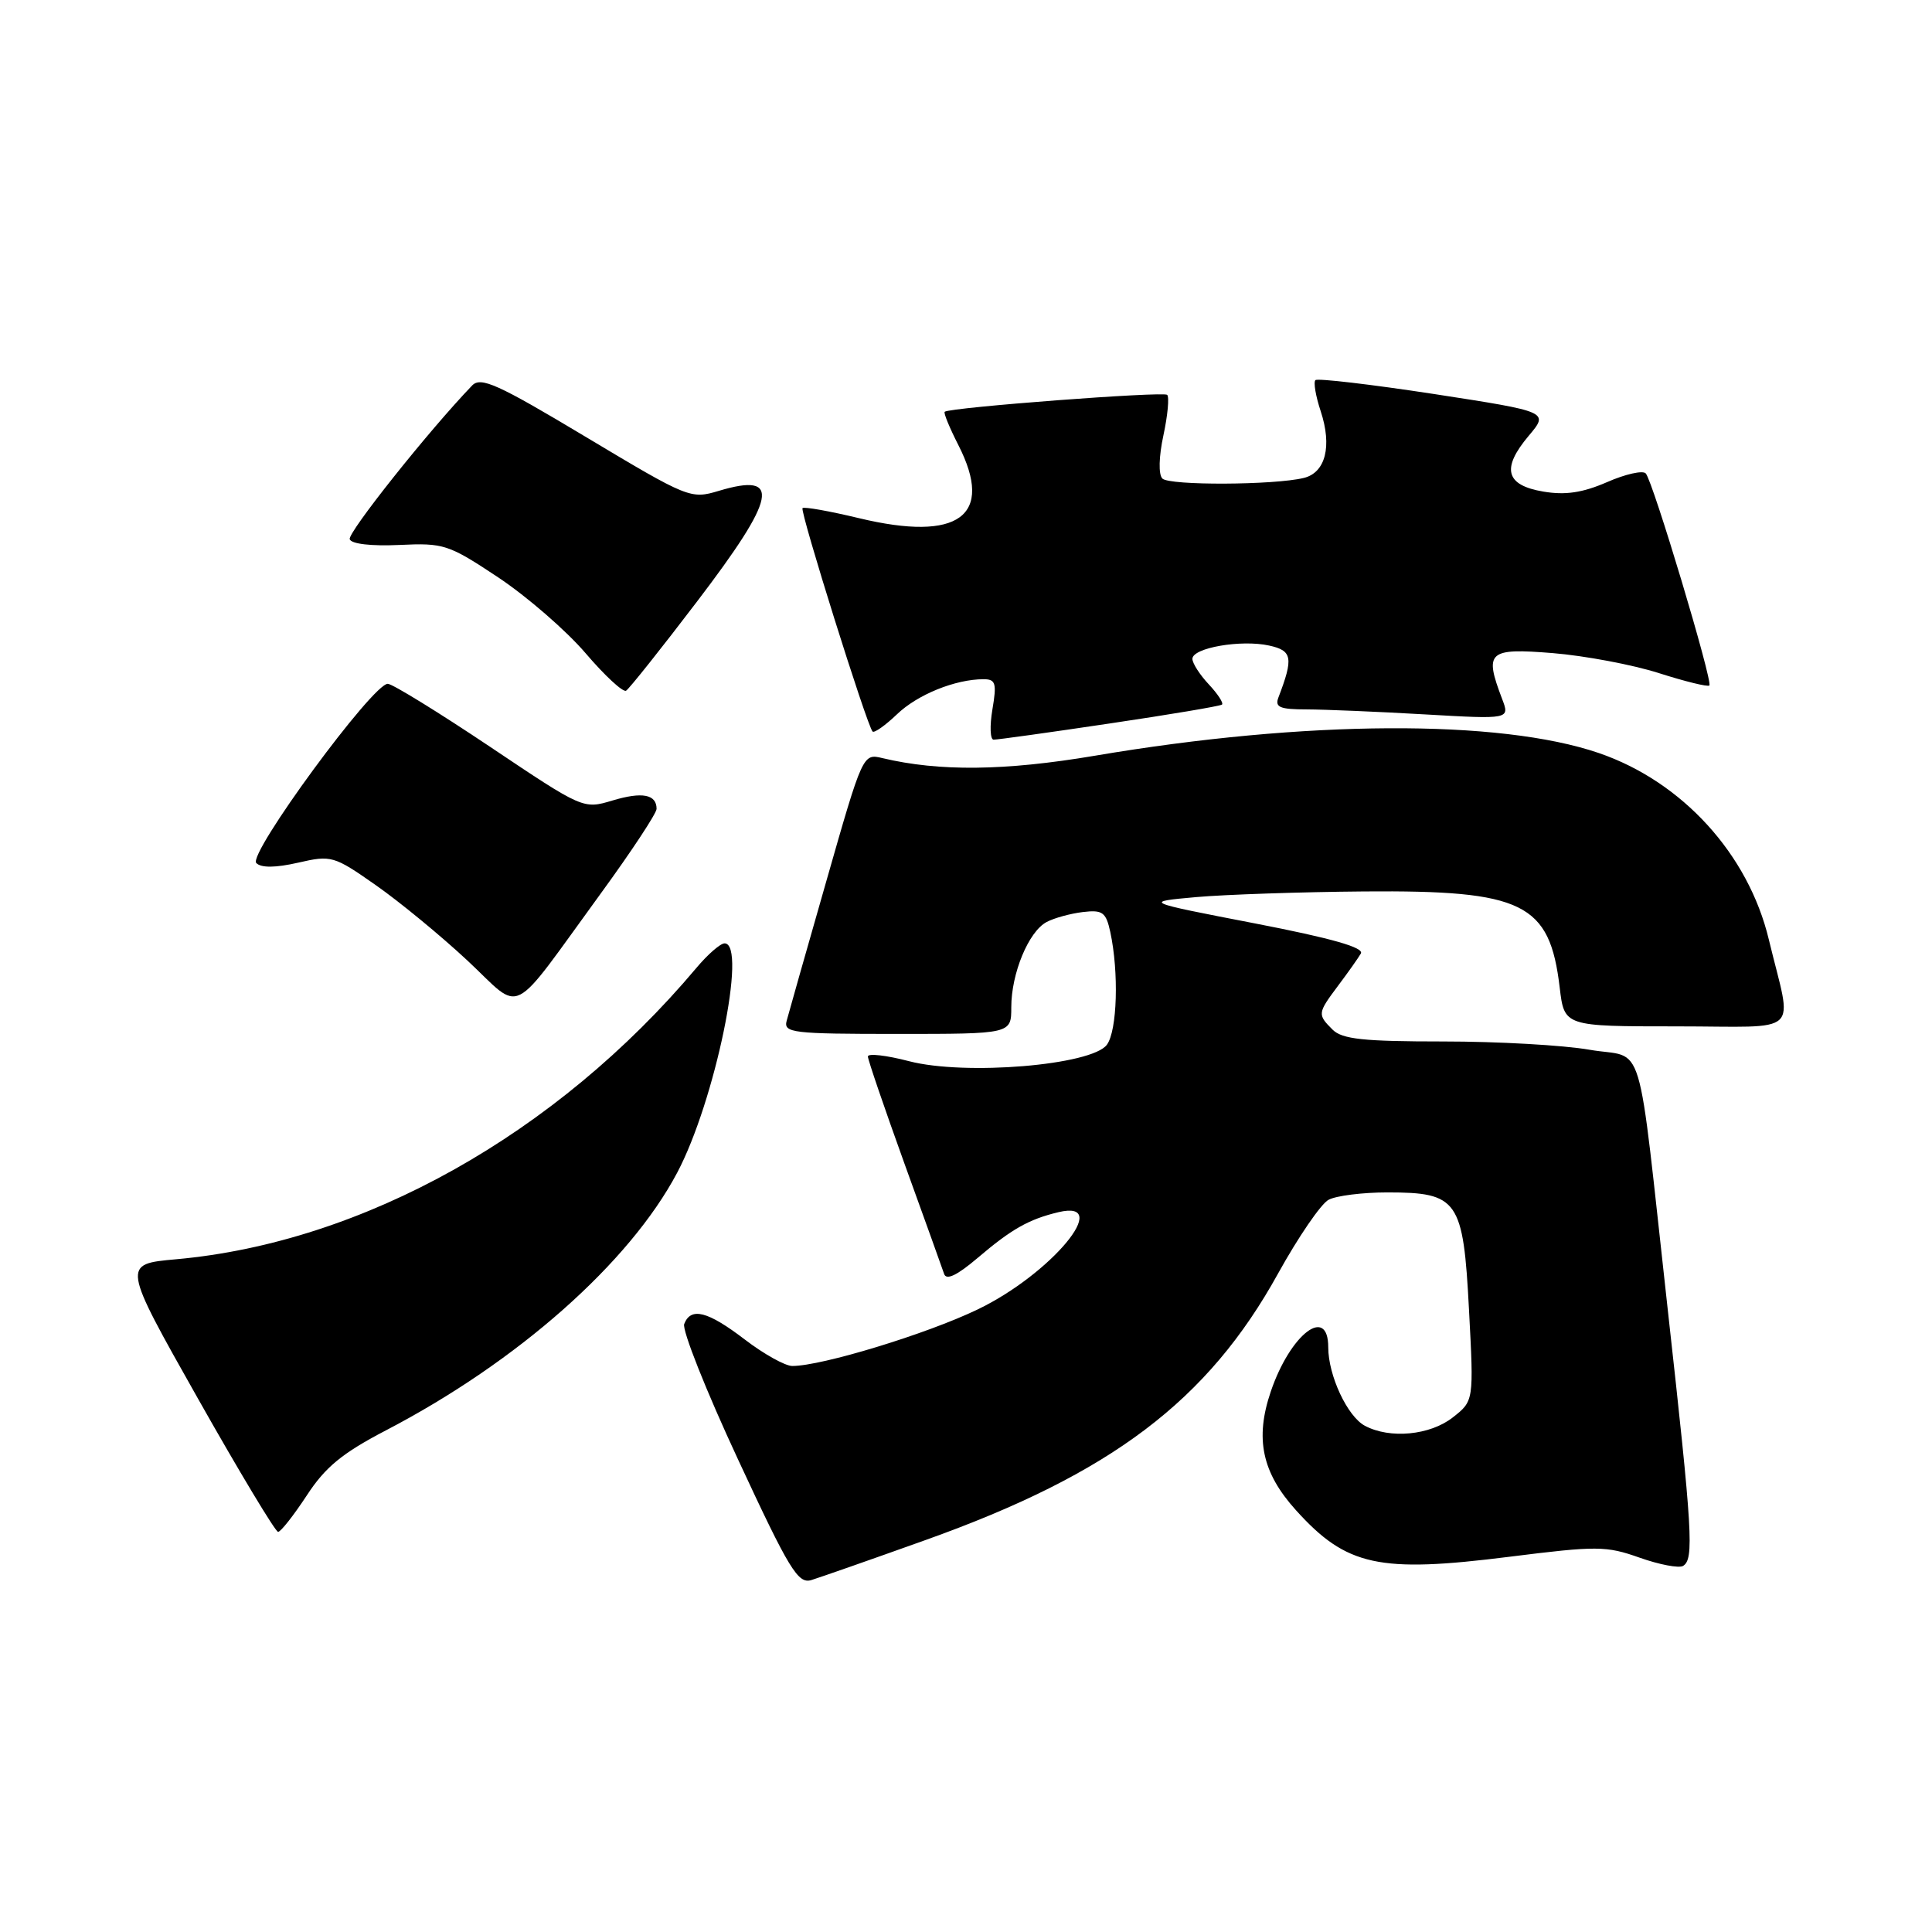 <?xml version="1.0" encoding="UTF-8" standalone="no"?>
<!DOCTYPE svg PUBLIC "-//W3C//DTD SVG 1.1//EN" "http://www.w3.org/Graphics/SVG/1.1/DTD/svg11.dtd" >
<svg xmlns="http://www.w3.org/2000/svg" xmlns:xlink="http://www.w3.org/1999/xlink" version="1.1" viewBox="0 0 256 256">
 <g >
 <path fill="currentColor"
d=" M 122.59 204.08 C 147.25 195.28 160.04 185.61 169.36 168.73 C 172.03 163.91 175.03 159.52 176.04 158.98 C 177.04 158.44 180.55 158.00 183.82 158.00 C 193.21 158.00 193.89 158.98 194.65 173.56 C 195.29 185.63 195.29 185.63 192.51 187.81 C 189.49 190.19 184.16 190.69 180.85 188.92 C 178.53 187.68 176.00 182.25 176.00 178.53 C 176.00 172.91 170.98 176.76 168.39 184.37 C 166.26 190.62 167.22 195.13 171.72 200.11 C 178.42 207.53 182.70 208.46 200.00 206.28 C 211.61 204.82 212.83 204.83 217.26 206.40 C 219.89 207.33 222.48 207.82 223.02 207.49 C 224.48 206.58 224.28 203.12 220.99 173.57 C 216.82 136.10 218.11 140.40 210.64 139.10 C 207.17 138.49 198.44 138.00 191.24 138.00 C 180.67 138.00 177.84 137.70 176.57 136.43 C 174.55 134.41 174.57 134.27 177.32 130.59 C 178.60 128.89 179.95 126.98 180.32 126.35 C 180.78 125.56 176.48 124.33 166.25 122.35 C 151.50 119.50 151.50 119.50 158.50 118.87 C 162.35 118.53 172.38 118.19 180.78 118.12 C 201.88 117.95 205.34 119.66 206.67 130.87 C 207.28 136.00 207.28 136.00 222.16 136.00 C 239.07 136.00 237.50 137.48 234.38 124.50 C 231.67 113.18 222.91 103.57 211.85 99.78 C 198.69 95.28 172.96 95.41 145.06 100.14 C 133.15 102.15 124.46 102.25 116.91 100.45 C 114.34 99.83 114.30 99.92 109.52 116.66 C 106.87 125.92 104.49 134.29 104.24 135.25 C 103.80 136.86 104.97 137.00 118.88 137.00 C 134.00 137.00 134.00 137.00 134.00 133.47 C 134.00 128.98 136.29 123.45 138.67 122.18 C 139.67 121.64 141.84 121.05 143.49 120.85 C 146.10 120.54 146.55 120.87 147.12 123.50 C 148.27 128.84 148.04 136.57 146.67 138.43 C 144.68 141.15 127.87 142.55 120.44 140.61 C 117.45 139.83 115.00 139.55 115.00 139.99 C 115.00 140.42 117.18 146.79 119.83 154.14 C 122.49 161.49 124.86 168.08 125.10 168.80 C 125.39 169.68 126.81 169.00 129.52 166.70 C 134.04 162.85 136.32 161.56 140.25 160.62 C 147.55 158.88 139.28 168.83 129.54 173.51 C 122.77 176.77 108.89 181.00 104.98 181.00 C 104.05 181.00 101.22 179.43 98.70 177.50 C 93.77 173.73 91.54 173.16 90.66 175.44 C 90.36 176.23 93.57 184.32 97.81 193.42 C 104.58 208.00 105.74 209.90 107.50 209.37 C 108.60 209.03 115.39 206.66 122.59 204.08 Z  M 40.64 198.17 C 43.10 194.39 45.35 192.55 51.14 189.53 C 68.59 180.44 83.40 167.34 89.73 155.39 C 94.74 145.94 99.06 125.00 96.01 125.00 C 95.46 125.00 93.78 126.46 92.28 128.25 C 73.73 150.29 48.10 164.64 23.33 166.86 C 16.17 167.50 16.17 167.50 26.19 185.25 C 31.70 195.01 36.50 202.99 36.85 202.98 C 37.21 202.97 38.91 200.80 40.64 198.17 Z  M 79.62 118.37 C 83.68 112.80 87.00 107.76 87.00 107.18 C 87.00 105.25 85.09 104.89 81.16 106.07 C 77.29 107.23 77.26 107.22 64.96 98.97 C 58.18 94.43 52.08 90.67 51.40 90.61 C 49.49 90.44 32.79 113.19 33.96 114.36 C 34.61 115.01 36.51 114.99 39.50 114.31 C 43.90 113.30 44.23 113.39 49.77 117.27 C 52.92 119.47 58.39 123.97 61.93 127.27 C 69.39 134.23 67.28 135.30 79.62 118.37 Z  M 147.00 95.87 C 154.97 94.69 161.69 93.56 161.92 93.36 C 162.15 93.16 161.36 91.95 160.17 90.68 C 158.98 89.41 158.00 87.89 158.00 87.30 C 158.00 85.84 164.46 84.72 168.17 85.54 C 171.24 86.21 171.41 87.16 169.40 92.41 C 168.90 93.71 169.57 94.00 173.14 94.00 C 175.54 94.01 182.58 94.30 188.78 94.66 C 200.07 95.31 200.07 95.31 199.03 92.59 C 196.65 86.33 197.18 85.85 205.75 86.54 C 210.01 86.89 216.34 88.08 219.81 89.19 C 223.29 90.30 226.30 91.04 226.50 90.83 C 226.99 90.34 219.01 63.74 218.07 62.73 C 217.68 62.30 215.36 62.82 212.93 63.89 C 209.70 65.29 207.42 65.63 204.51 65.14 C 199.50 64.30 198.91 62.09 202.55 57.76 C 205.25 54.56 205.25 54.56 190.02 52.21 C 181.64 50.93 174.57 50.10 174.30 50.37 C 174.02 50.64 174.34 52.50 175.00 54.49 C 176.53 59.13 175.64 62.63 172.76 63.33 C 168.82 64.29 154.95 64.35 154.02 63.41 C 153.49 62.87 153.55 60.51 154.16 57.68 C 154.73 55.03 154.95 52.62 154.66 52.32 C 154.17 51.84 125.94 53.98 125.18 54.56 C 125.00 54.70 125.82 56.68 126.99 58.98 C 131.78 68.37 127.06 71.84 113.82 68.66 C 109.91 67.72 106.54 67.12 106.34 67.33 C 105.96 67.71 114.87 96.14 115.62 96.93 C 115.84 97.16 117.29 96.14 118.84 94.66 C 121.57 92.03 126.59 90.00 130.33 90.00 C 131.93 90.00 132.09 90.53 131.50 94.00 C 131.13 96.20 131.20 98.01 131.66 98.01 C 132.12 98.02 139.03 97.06 147.00 95.87 Z  M 92.35 79.72 C 102.94 65.83 103.59 62.54 95.25 65.04 C 91.52 66.16 91.22 66.04 77.68 57.93 C 65.89 50.86 63.70 49.88 62.55 51.09 C 56.74 57.14 46.04 70.60 46.34 71.45 C 46.56 72.08 49.21 72.38 52.91 72.21 C 58.81 71.93 59.42 72.13 66.02 76.51 C 69.83 79.05 75.03 83.56 77.59 86.55 C 80.14 89.54 82.56 91.77 82.96 91.52 C 83.37 91.27 87.60 85.96 92.35 79.72 Z "/>
</g>
</svg>